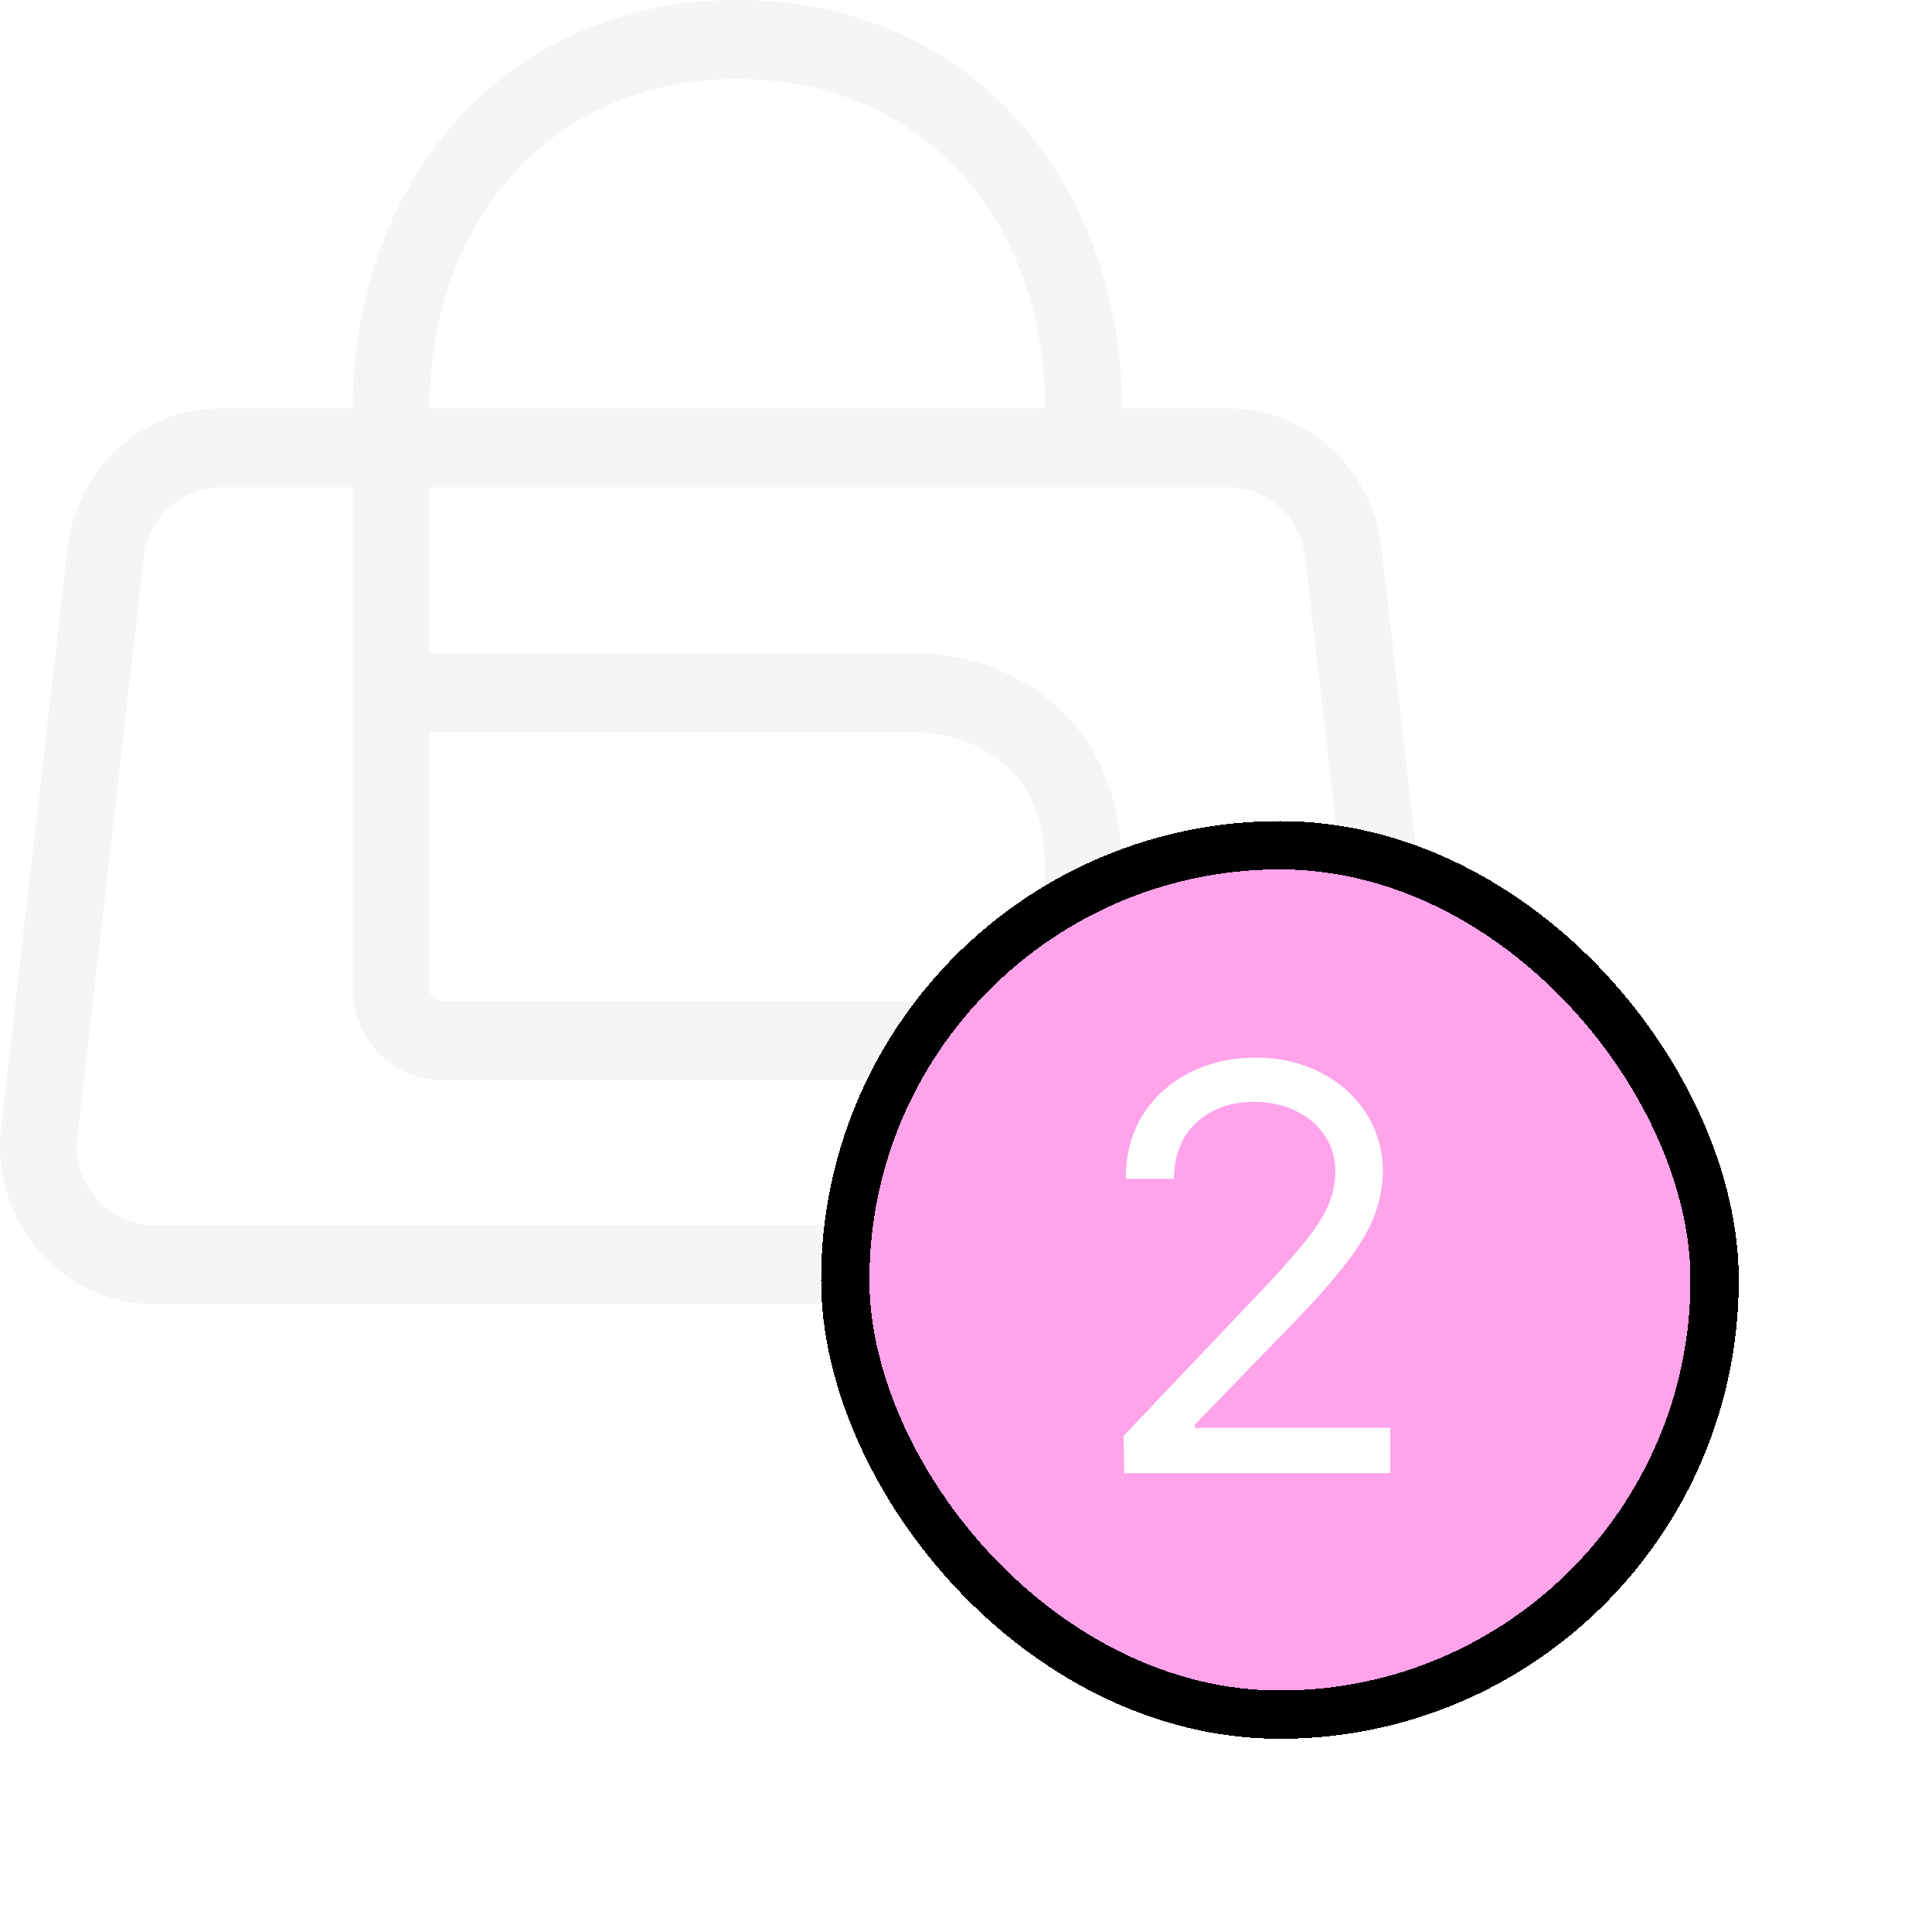 <svg width="40" height="40" viewBox="0 0 40 40" fill="none" xmlns="http://www.w3.org/2000/svg">
<path d="M21.637 8.454C21.637 4.626 19.165 1.636 15.266 1.636C11.366 1.636 8.896 4.626 8.896 8.454H21.637ZM4.561 10.091C3.753 10.091 3.073 10.712 2.979 11.536L1.605 23.537C1.494 24.509 2.234 25.363 3.187 25.363H26.814C27.767 25.363 28.507 24.509 28.396 23.537L27.023 11.536C26.928 10.712 26.248 10.091 25.441 10.091H8.891V13.527H19.01C19.711 13.527 20.742 13.742 21.619 14.407C22.536 15.102 23.224 16.247 23.225 17.945C23.225 19.643 22.536 20.788 21.619 21.483C20.742 22.148 19.711 22.363 19.01 22.363H9.155C8.129 22.363 7.298 21.508 7.298 20.454V10.091H4.561ZM8.891 20.454C8.891 20.605 9.009 20.727 9.155 20.727H19.01C19.448 20.727 20.127 20.582 20.674 20.167C21.181 19.782 21.632 19.127 21.632 17.945C21.632 16.764 21.181 16.109 20.674 15.725C20.127 15.31 19.448 15.164 19.01 15.164H8.891V20.454ZM25.441 8.454C27.056 8.454 28.415 9.697 28.604 11.345L29.978 23.345C30.2 25.29 28.721 27 26.814 27H3.187L3.008 26.995C1.247 26.896 -0.103 25.336 0.007 23.527L0.023 23.345L1.397 11.345C1.573 9.8 2.78 8.611 4.261 8.469L4.561 8.454H7.303C7.303 3.848 10.369 0 15.266 0C20.162 0 23.229 3.847 23.23 8.454H25.441Z" fill="#F5F5F5"/>
<g filter="url(#filter0_d_1423_515)">
<rect x="17" y="17" width="19" height="19" rx="9.5" fill="#FFA3EB" shape-rendering="crispEdges"/>
<rect x="17.5" y="17.5" width="18" height="18" rx="9" stroke="black" shape-rendering="crispEdges"/>
<path d="M23.263 29.727L26.158 26.68C26.537 26.273 26.826 25.947 27.025 25.701C27.228 25.451 27.383 25.211 27.488 24.98C27.593 24.75 27.646 24.508 27.646 24.254C27.646 23.969 27.572 23.719 27.424 23.504C27.275 23.285 27.072 23.115 26.814 22.994C26.56 22.873 26.275 22.812 25.959 22.812C25.627 22.812 25.336 22.881 25.086 23.018C24.836 23.15 24.642 23.336 24.506 23.574C24.373 23.812 24.306 24.09 24.306 24.406H23.31C23.306 23.914 23.42 23.479 23.65 23.1C23.884 22.721 24.207 22.426 24.617 22.215C25.027 22.004 25.486 21.898 25.994 21.898C26.498 21.898 26.949 22.002 27.347 22.209C27.75 22.416 28.064 22.699 28.291 23.059C28.517 23.418 28.631 23.816 28.631 24.254C28.627 24.578 28.566 24.889 28.449 25.186C28.336 25.479 28.14 25.805 27.863 26.164C27.586 26.523 27.193 26.965 26.685 27.488L24.74 29.492V29.562H28.783V30.5H23.275L23.263 29.727Z" fill="white"/>
</g>
<defs>
<filter id="filter0_d_1423_515" x="13" y="13" width="27" height="27" filterUnits="userSpaceOnUse" color-interpolation-filters="sRGB">
<feFlood flood-opacity="0" result="BackgroundImageFix"/>
<feColorMatrix in="SourceAlpha" type="matrix" values="0 0 0 0 0 0 0 0 0 0 0 0 0 0 0 0 0 0 127 0" result="hardAlpha"/>
<feOffset/>
<feGaussianBlur stdDeviation="2"/>
<feComposite in2="hardAlpha" operator="out"/>
<feColorMatrix type="matrix" values="0 0 0 0 0 0 0 0 0 0 0 0 0 0 0 0 0 0 0.25 0"/>
<feBlend mode="normal" in2="BackgroundImageFix" result="effect1_dropShadow_1423_515"/>
<feBlend mode="normal" in="SourceGraphic" in2="effect1_dropShadow_1423_515" result="shape"/>
</filter>
</defs>
</svg>
